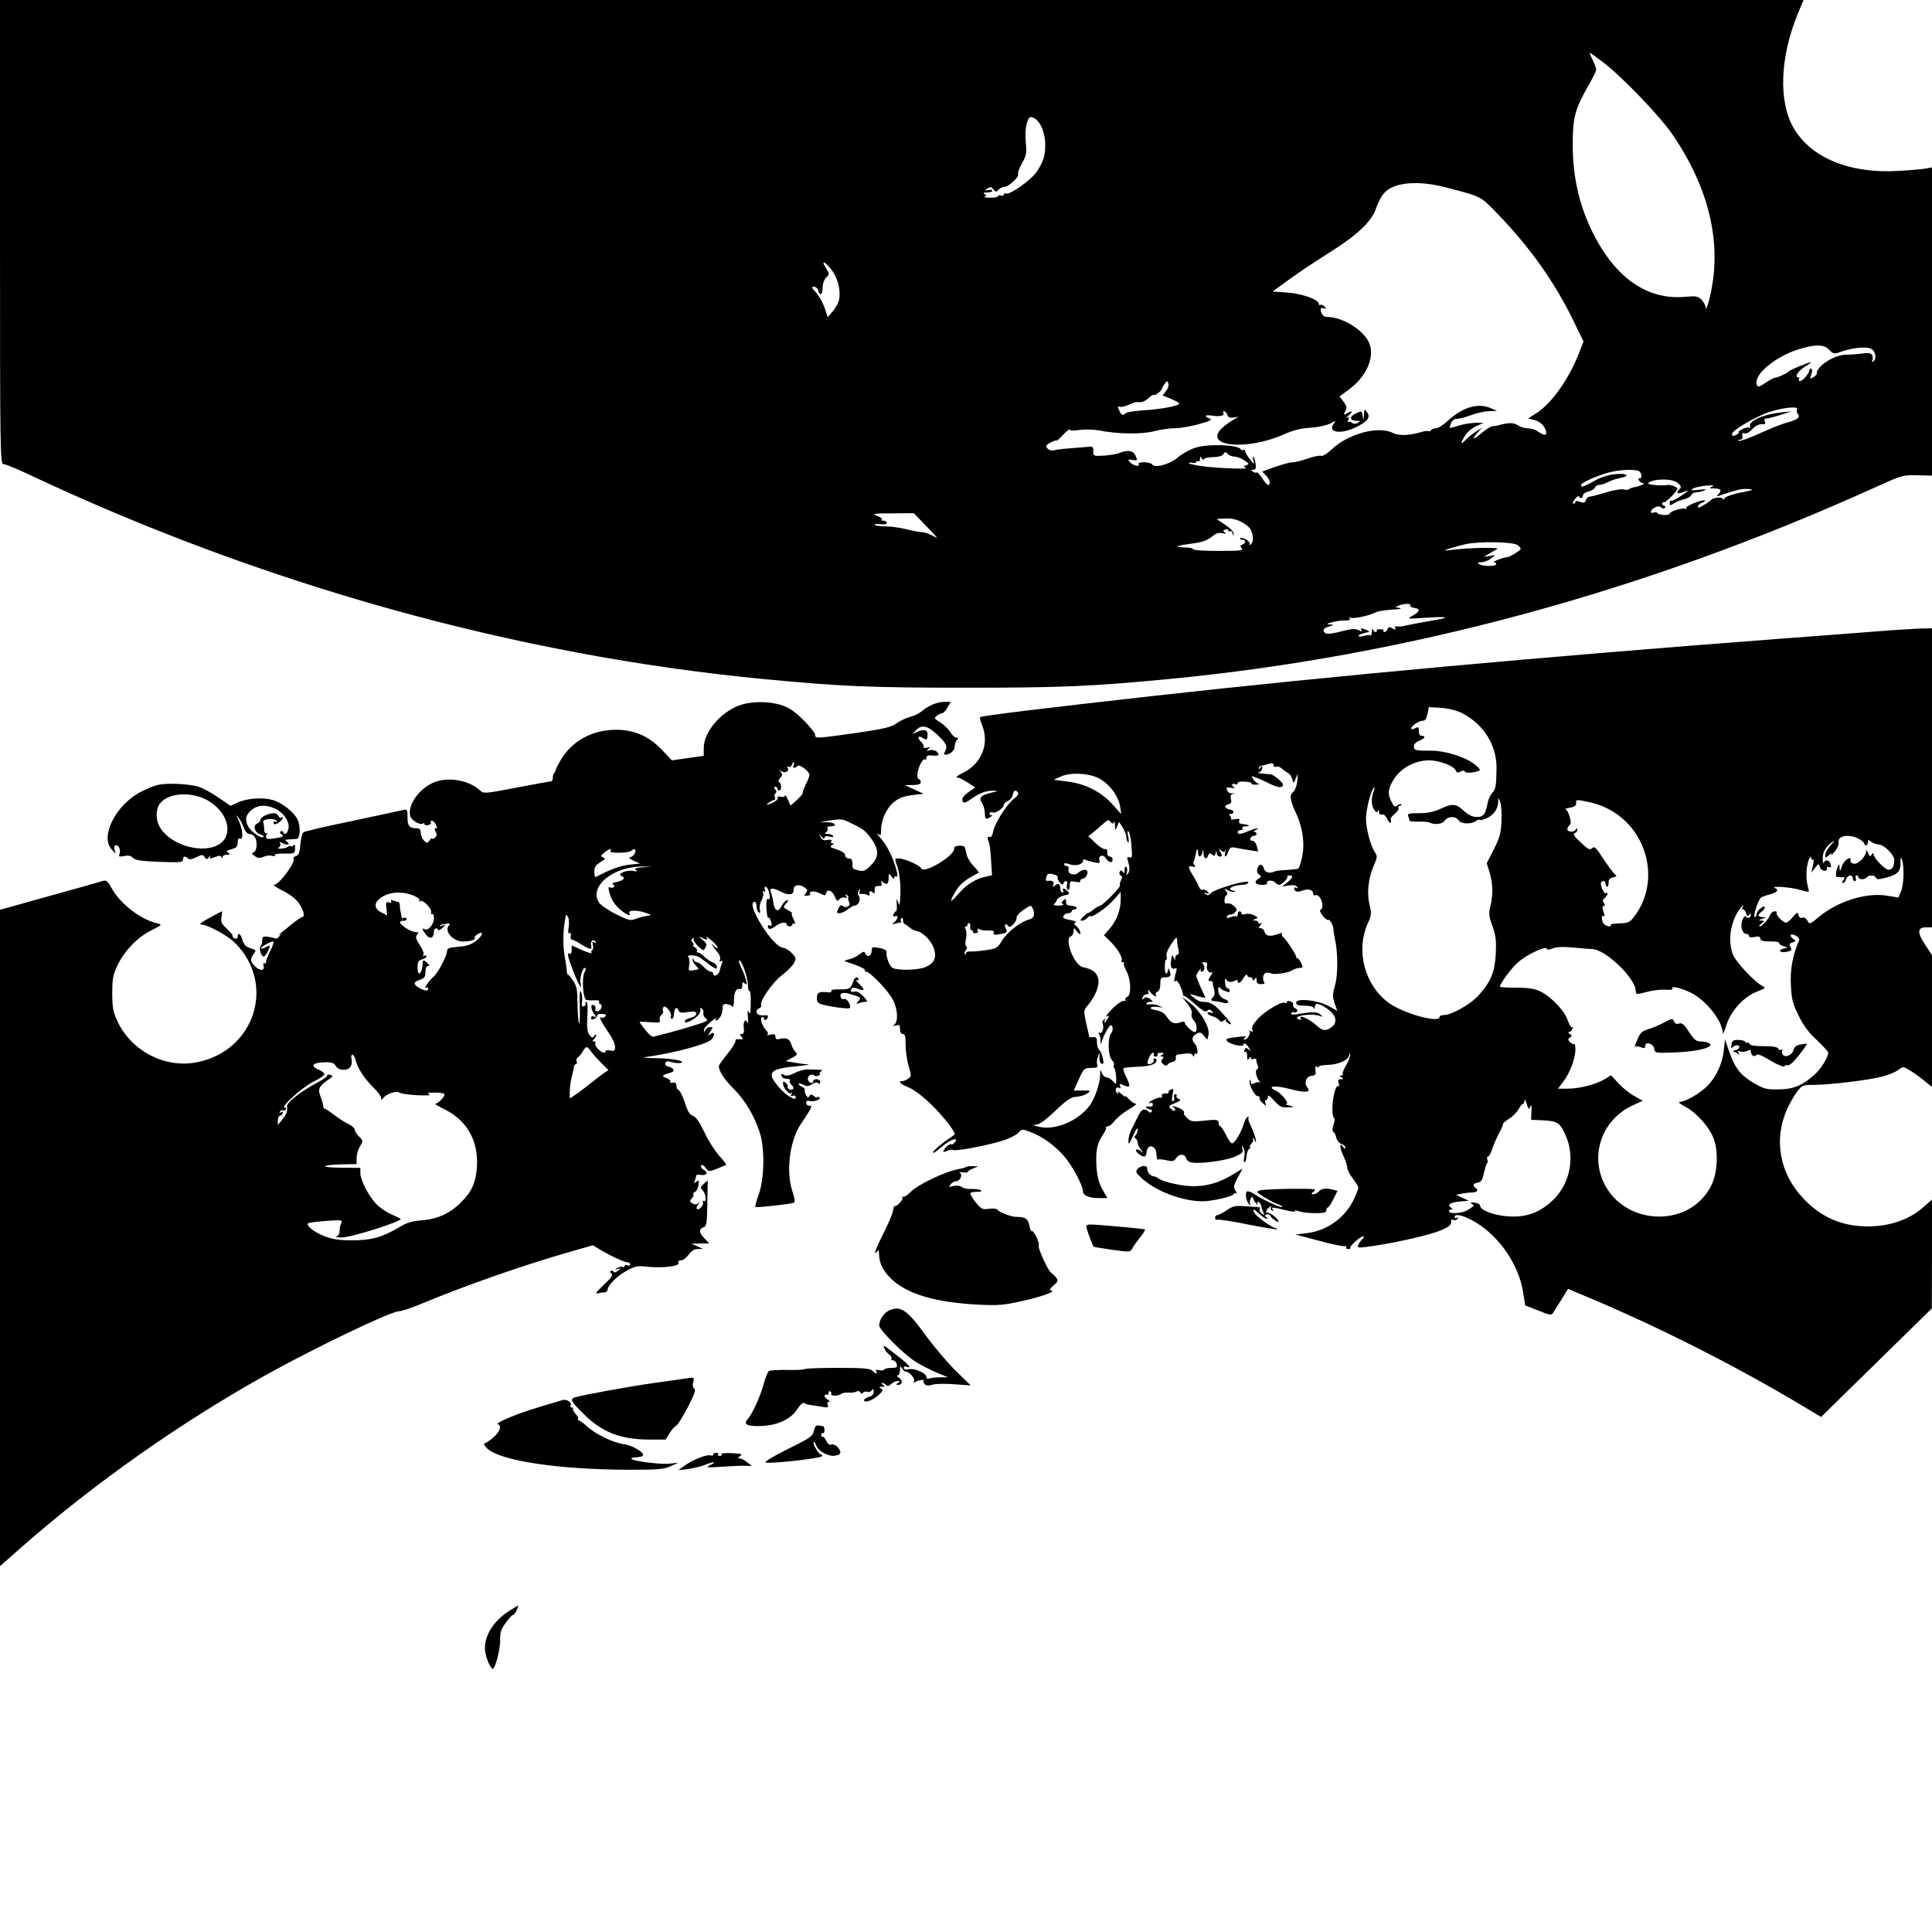<?xml version="1.0" standalone="no"?>
<!DOCTYPE svg PUBLIC "-//W3C//DTD SVG 20010904//EN"
 "http://www.w3.org/TR/2001/REC-SVG-20010904/DTD/svg10.dtd">
<svg version="1.0" xmlns="http://www.w3.org/2000/svg"
 width="1024pt" height="1024pt" viewBox="0 0 1024 1024"
 preserveAspectRatio="xMidYMid meet">
<g transform="translate(0,1024) scale(0.1,-0.1)"
fill="#000000" stroke="none">
<path d="M0 9010 c0 -1191 1 -1230 19 -1230 10 0 69 -24 132 -54 1244 -586
2583 -959 3894 -1085 411 -39 561 -46 1075 -46 514 0 664 7 1075 46 1264 121
2522 463 3744 1016 141 64 146 66 223 64 l78 -2 0 817 0 817 -37 -7 c-21 -3
-85 -9 -143 -12 -255 -15 -461 69 -553 227 -82 140 -73 376 22 607 l30 72
-4780 0 -4779 0 0 -1230z m8493 903 c102 -77 307 -290 373 -388 198 -291 264
-586 195 -866 -11 -41 -19 -64 -20 -51 -1 12 -11 32 -22 43 -19 19 -29 21 -86
16 -200 -19 -370 98 -490 338 -72 143 -107 297 -107 465 -1 145 12 192 80 311
24 42 44 82 44 90 0 8 -9 31 -19 52 -10 20 -17 37 -14 37 2 0 32 -21 66 -47z
m-2997 -310 c27 -27 44 -78 44 -132 0 -58 -11 -91 -47 -144 -29 -42 -140 -120
-160 -113 -7 3 -13 1 -13 -5 0 -6 -7 -9 -15 -5 -8 3 -15 1 -15 -4 0 -5 -19 -8
-42 -8 -24 0 -37 3 -29 6 11 4 11 6 0 13 -10 6 -6 9 14 9 15 0 27 4 27 9 0 5
-10 7 -22 4 -22 -4 -22 -4 -4 8 16 10 21 9 32 -5 11 -15 13 -15 27 -1 9 8 22
15 31 15 22 0 78 51 72 66 -3 7 7 34 21 59 23 41 25 54 20 110 -7 70 7 135 28
135 7 0 21 -8 31 -17z m2175 -358 c185 -49 174 -43 268 -140 169 -175 299
-358 397 -558 l57 -117 -27 -69 c-52 -132 -144 -261 -223 -311 l-44 -28 29 -7
c34 -7 61 -33 67 -63 4 -23 -12 -21 -50 5 -11 7 -32 13 -48 13 -15 0 -39 7
-52 16 -23 15 -48 15 -107 -1 -5 -2 -16 -3 -26 -4 -10 0 -37 -17 -60 -37 -45
-38 -56 -36 -19 4 l22 25 -30 -19 c-16 -10 -40 -29 -52 -41 -32 -33 -35 -28
-11 13 13 23 37 43 62 55 l40 18 -44 0 c-25 -1 -65 -7 -89 -15 -24 -8 -45 -13
-46 -12 -2 2 1 13 6 26 5 14 17 22 31 22 13 0 47 9 76 20 29 11 71 20 95 21
l42 1 -30 13 c-69 32 -150 9 -232 -66 -24 -22 -51 -39 -62 -39 -11 0 -23 -5
-26 -10 -4 -6 -10 -8 -14 -5 -5 2 -23 0 -42 -6 -61 -18 -116 -19 -146 -4 -76
40 -238 -4 -325 -87 -23 -22 -47 -37 -55 -34 -8 3 -40 -3 -71 -14 -31 -11 -66
-20 -79 -20 -20 0 -74 -16 -141 -41 l-22 -9 20 -20 c21 -21 27 -50 11 -50 -5
0 -19 16 -31 35 -12 19 -25 33 -29 31 -4 -3 -13 -1 -21 5 -13 7 -12 9 2 9 13
0 16 7 13 31 -3 18 -7 34 -11 38 -4 3 -4 -5 -1 -19 6 -24 5 -23 -18 5 -13 17
-24 36 -25 43 0 7 -4 11 -9 7 -5 -3 -12 -1 -15 4 -16 25 -175 30 -243 7 -28
-9 -68 -32 -91 -51 -43 -37 -123 -58 -136 -36 -4 6 -23 11 -42 11 -22 0 -33
-4 -29 -11 9 -14 -26 -8 -42 8 -19 17 -16 21 12 15 24 -4 25 -3 14 22 -13 29
-39 33 -86 15 -15 -6 -53 -12 -83 -14 -54 -3 -56 -2 -55 24 0 22 -4 26 -25 23
-14 -1 -52 -4 -85 -7 -33 -2 -74 -6 -91 -10 -21 -5 -34 -2 -43 9 -10 12 -8 17
18 31 17 8 31 13 31 10 0 -4 16 10 35 31 19 20 35 32 35 27 0 -6 18 -7 50 -2
29 4 72 3 103 -2 101 -20 227 -22 297 -4 36 9 84 16 107 15 24 0 79 9 124 21
64 18 77 24 60 31 -33 12 -24 21 15 15 39 -7 67 0 58 14 -3 5 -1 9 5 9 5 0 12
-8 16 -19 4 -13 13 -17 33 -14 l27 4 -30 -17 c-16 -9 -42 -28 -57 -42 -106
-99 130 -123 330 -33 47 21 88 31 137 34 40 2 85 12 105 22 30 16 33 16 21 2
-40 -49 34 -62 117 -21 62 31 78 53 57 80 -13 18 -14 17 -16 -16 -2 -31 -3
-32 -6 -7 -5 31 -4 31 -38 15 -34 -15 -32 -38 3 -38 24 -1 25 -2 9 -11 -13 -7
-22 -7 -31 0 -7 6 -16 8 -20 4 -4 -4 -4 1 0 11 6 15 4 18 -7 12 -8 -4 -3 2 10
13 25 23 21 27 -10 10 -19 -10 -20 -9 -9 11 10 19 9 27 -9 51 l-21 28 49 36
c90 66 136 164 111 239 -23 70 -140 146 -226 146 -20 0 -34 17 -34 42 0 6 7 7
16 4 14 -5 15 -4 4 9 -7 8 -16 12 -21 9 -5 -3 -9 -1 -9 5 0 23 -85 54 -165 60
l-80 6 84 61 c46 34 140 97 209 140 154 96 232 169 255 239 10 28 27 63 40 78
49 61 181 74 338 32z m-3259 -442 c31 -43 46 -110 34 -157 -3 -13 -18 -39 -32
-56 l-27 -31 -17 51 c-10 28 -30 64 -46 81 -23 24 -25 29 -10 29 10 0 20 -9
23 -20 9 -32 23 -23 23 15 0 21 8 43 19 54 18 18 18 19 -2 51 -30 47 -1 33 35
-17z m5283 -417 c23 -23 25 -24 67 -9 62 21 131 27 156 14 24 -13 30 -55 10
-67 -6 -4 -8 -3 -5 4 4 5 4 18 1 27 -6 14 -15 16 -58 11 -28 -4 -64 -6 -80 -6
-63 1 -162 -63 -157 -102 0 -4 -8 -12 -19 -18 -18 -10 -19 -8 -10 14 6 16 6
27 0 31 -6 4 -10 0 -10 -7 -1 -17 -35 -58 -50 -58 -6 0 -8 5 -5 10 3 6 2 10
-4 10 -22 0 -1 34 35 56 21 13 36 24 32 24 -12 0 -113 -41 -118 -49 -7 -9 -63
-35 -72 -33 -4 1 -24 -9 -44 -23 -46 -31 -54 -31 -54 0 0 56 122 147 241 179
81 22 116 20 144 -8z m-3502 -180 c3 -8 -2 -25 -13 -38 l-18 -24 44 -18 c24
-10 44 -21 44 -25 0 -12 -95 -30 -190 -36 -47 -3 -89 -10 -94 -15 -15 -15 -22
-12 -34 15 -9 19 -9 23 3 19 7 -3 29 2 48 11 19 9 38 15 43 14 23 -4 42 3 63
22 12 12 25 19 28 16 6 -6 43 24 43 36 0 6 21 35 26 37 1 0 4 -6 7 -14z m3332
-136 c-4 -6 -2 -17 4 -24 15 -18 -2 -31 -59 -46 -25 -7 -89 -32 -143 -57 -53
-24 -103 -42 -110 -40 -7 3 -5 6 5 6 11 1 16 8 13 20 -3 14 1 18 12 14 9 -3
25 5 39 21 22 23 41 31 66 27 4 0 5 6 2 14 -4 8 -2 15 2 16 19 1 51 10 94 24
l45 15 -55 -6 c-101 -11 -180 -49 -163 -78 4 -5 1 -6 -4 -3 -6 4 -24 0 -39 -8
-16 -8 -24 -15 -19 -15 11 0 -16 -20 -27 -20 -5 0 -8 4 -8 10 0 18 123 91 194
115 73 25 163 34 151 15z m-2982 -250 c12 0 35 -9 52 -20 26 -17 27 -20 10
-26 -16 -7 -17 -8 -2 -13 23 -9 -124 -4 -215 6 -43 5 -81 13 -85 17 -4 5 2 6
15 3 12 -3 22 -1 22 5 0 5 5 6 10 3 6 -3 10 2 10 12 0 15 2 16 10 3 5 -8 10
-10 10 -5 0 6 21 11 47 12 30 0 51 6 57 16 8 13 12 13 23 1 8 -8 24 -14 36
-14z m2141 -76 c9 -3 16 -15 16 -26 0 -10 -4 -16 -10 -13 -6 3 -7 -1 -4 -9 3
-9 14 -16 23 -17 18 0 -21 -18 -51 -22 -9 -2 -21 -6 -24 -10 -4 -4 -17 -4 -29
-1 -13 3 -56 -4 -96 -17 -41 -12 -80 -22 -86 -22 -7 0 -15 -8 -18 -18 -5 -15
-11 -16 -31 -9 -15 6 -24 6 -24 0 0 -6 -5 -10 -10 -10 -6 0 -3 11 7 24 10 13
20 20 21 15 6 -14 22 -10 22 5 0 8 13 17 29 21 16 3 32 13 35 21 3 8 13 14 23
14 10 0 31 7 46 15 15 8 43 17 62 21 59 11 41 27 -22 21 -38 -3 -77 -16 -113
-36 -59 -33 -70 -36 -70 -21 0 11 79 47 145 65 53 15 133 19 159 9z m207 -63
c19 -16 22 -22 12 -32 -21 -21 -15 -29 13 -19 41 16 40 12 -7 -19 -24 -16 -47
-27 -51 -25 -4 3 -8 -2 -8 -12 0 -15 2 -15 23 -1 12 8 36 17 54 21 17 4 34 14
37 22 3 8 16 14 28 15 13 0 32 5 43 10 14 6 4 7 -30 3 -39 -4 -46 -3 -33 6 10
6 42 13 70 16 38 3 47 2 33 -5 -17 -8 -16 -10 13 -10 34 -1 39 -9 20 -30 -11
-11 -10 -13 2 -9 97 33 124 39 157 36 33 -3 28 -5 -37 -18 -41 -7 -80 -21 -87
-29 -7 -9 -13 -11 -13 -5 0 11 -50 7 -60 -5 -7 -9 -58 -41 -65 -41 -14 0 -2
19 16 25 11 4 18 9 15 12 -9 9 -105 -30 -99 -40 3 -6 2 -7 -4 -4 -12 8 -83
-13 -83 -25 0 -11 -57 -10 -65 2 -3 5 -12 7 -20 3 -23 -8 -18 15 6 27 15 8 24
8 34 0 9 -7 15 -8 20 0 3 5 1 10 -4 10 -6 0 -11 5 -11 12 0 6 3 9 6 5 7 -7 74
58 74 72 0 10 -37 24 -56 20 -30 -5 -107 2 -98 10 25 25 126 26 155 2z m-3985
-226 c35 -36 62 -65 60 -65 -2 0 -17 7 -32 15 -16 8 -39 15 -51 15 -12 0 -48
7 -80 15 -31 8 -81 15 -110 15 -28 0 -54 4 -57 8 -2 4 11 6 30 4 21 -3 34 0
34 7 0 6 -7 11 -17 11 -9 0 -13 3 -9 7 4 4 -8 13 -26 19 -29 11 -20 13 81 13
l114 1 63 -65z m1712 -8 c24 -22 31 -80 10 -93 -6 -4 -8 -3 -5 3 7 12 -40 40
-50 30 -3 -4 1 -7 10 -7 21 0 22 -19 2 -26 -12 -5 -13 -10 -4 -20 10 -12 -9
-14 -118 -14 -71 0 -133 3 -137 8 -9 8 -14 9 -58 11 -49 2 -28 10 50 20 54 7
79 16 103 35 23 19 37 24 57 20 19 -4 23 -3 14 4 -11 7 -11 10 2 15 9 4 16 2
16 -4 0 -6 4 -8 9 -4 5 3 12 -3 14 -12 4 -16 5 -16 6 -1 0 9 -19 29 -45 46
l-46 31 44 3 c46 3 90 -12 126 -45z m1427 -97 c8 -7 15 -15 15 -19 0 -8 -62
-46 -71 -44 -3 1 -23 -4 -45 -12 -21 -8 -33 -14 -26 -15 6 0 12 -4 12 -10 0
-13 -70 -13 -90 0 -12 8 -9 10 11 10 15 0 37 9 50 19 l24 19 -30 -5 -30 -4 25
15 c14 8 34 20 45 26 20 10 -142 8 -245 -5 -40 -4 -42 -4 -15 5 17 6 57 17 90
25 73 17 257 14 280 -5z m-570 -319 c-3 -5 6 -11 20 -13 35 -4 32 -19 -7 -41
-33 -18 -33 -18 72 -11 103 7 130 2 60 -10 -77 -13 -185 -34 -190 -36 -3 -1
-13 -1 -24 0 -12 1 -16 -3 -11 -10 6 -9 2 -9 -14 -1 -17 10 -22 9 -27 -4 -3
-8 -10 -15 -16 -15 -5 0 -7 3 -5 8 3 4 -5 7 -18 7 -13 0 -21 -3 -18 -7 2 -5 0
-8 -6 -8 -5 0 -12 6 -14 13 -3 6 -6 1 -6 -12 -1 -13 -4 -22 -7 -19 -3 4 -19 2
-35 -2 -16 -5 -29 -5 -29 -1 0 5 15 12 33 16 28 6 30 8 12 15 -28 12 -37 12
-29 -1 4 -8 0 -7 -15 1 -17 8 -35 8 -82 -4 -76 -20 -95 -20 -103 -1 -4 10 5
17 27 24 29 8 30 9 7 11 -22 2 -20 3 10 12 19 5 50 10 68 9 21 0 30 4 26 11
-4 7 -3 8 4 4 12 -7 94 9 128 26 21 10 52 14 119 19 22 1 25 3 10 7 l-20 5 20
8 c28 11 67 11 60 0z"/>
<path d="M10015 6899 c-60 -5 -319 -25 -575 -44 -1275 -97 -2352 -195 -3340
-305 -562 -63 -898 -104 -905 -111 -3 -3 2 -22 10 -42 40 -97 -1 -203 -97
-251 -29 -14 -45 -26 -37 -26 8 0 34 -12 57 -27 l41 -27 -34 -23 c-33 -23 -43
-42 -28 -56 3 -4 20 3 37 16 44 32 82 47 119 46 32 -1 31 -1 -7 -10 -58 -14
-70 -26 -51 -55 8 -13 15 -37 15 -54 0 -32 6 -36 30 -20 11 7 11 10 2 10 -7 0
-10 5 -7 10 4 6 11 8 16 4 13 -8 59 23 59 39 0 7 10 17 23 22 12 6 23 20 25
33 4 24 17 29 28 10 4 -6 -5 -20 -21 -31 -37 -27 -103 -130 -111 -174 -4 -22
-11 -32 -19 -29 -13 5 -13 -5 -2 -34 3 -8 8 -50 10 -92 l5 -77 -31 -7 c-55
-11 -103 -41 -146 -90 -47 -54 -52 -50 -16 12 16 28 43 53 73 71 26 14 48 27
50 28 1 1 -11 17 -28 35 -17 18 -33 44 -36 59 -3 14 -8 32 -10 39 -5 16 -60
12 -57 -5 7 -36 -163 -139 -175 -105 -5 15 -88 52 -118 52 -23 0 -23 -1 -9
-39 14 -41 21 -111 16 -176 -3 -36 -4 -38 -12 -15 -7 21 -8 20 -6 -12 2 -21 0
-38 -4 -38 -4 0 -10 -7 -13 -16 -4 -12 -2 -15 9 -10 19 7 15 -14 -5 -32 -13
-12 -13 -13 3 -8 10 3 23 6 28 6 6 0 8 4 4 9 -3 5 -1 12 4 15 4 3 8 -2 7 -12
0 -9 4 -18 9 -20 6 -2 17 -10 26 -18 9 -8 27 -17 39 -19 34 -7 79 -54 91 -96
14 -46 0 -75 -46 -95 -39 -16 -147 -19 -174 -4 -17 9 -36 60 -32 86 1 6 -13
14 -30 18 -46 9 -49 8 -49 -13 0 -27 -21 -38 -32 -17 -8 15 -11 15 -34 -3 -14
-11 -39 -23 -56 -26 -30 -7 -30 -8 30 -27 34 -12 59 -25 56 -29 -3 -5 0 -9 6
-9 21 0 117 -100 142 -148 27 -52 30 -118 7 -134 -10 -7 -8 -8 9 -3 19 5 22 3
22 -19 0 -16 6 -26 15 -26 12 0 15 -13 15 -58 0 -32 7 -83 16 -112 15 -51 15
-55 -2 -67 -10 -7 -24 -13 -31 -13 -27 0 -11 -16 34 -34 30 -13 75 -47 124
-95 67 -67 128 -147 118 -155 -2 -1 -19 -13 -37 -26 -45 -31 -87 -70 -75 -70
5 0 27 16 49 35 40 36 90 51 64 20 -7 -9 -15 -13 -18 -10 -7 6 -42 -25 -42
-37 0 -5 9 -4 20 2 11 6 25 8 30 5 13 -8 164 20 254 46 38 11 79 31 91 43 22
23 24 23 67 6 62 -23 128 -71 177 -127 42 -47 101 -157 101 -187 0 -22 32 -36
84 -36 l45 0 -26 46 c-18 32 -27 66 -31 114 -6 86 2 129 32 173 14 20 22 38
18 41 -3 3 1 6 9 6 9 0 25 13 37 30 13 16 46 43 75 60 28 16 45 30 37 30 -8 0
-26 12 -40 28 -14 15 -21 21 -15 12 5 -8 -4 -4 -19 10 -16 14 -26 18 -21 10 6
-12 5 -12 -5 -3 -14 13 -4 37 12 27 7 -5 9 -1 5 9 -5 14 -3 15 19 5 35 -16 38
-6 14 42 -12 23 -19 45 -15 48 3 3 37 7 76 8 66 3 99 14 99 35 0 5 -5 9 -11 9
-5 0 -7 -5 -4 -10 6 -10 -22 -26 -31 -18 -8 8 15 58 26 58 6 0 8 -4 5 -10 -3
-5 1 -10 10 -10 9 0 13 5 10 10 -3 6 4 10 17 10 18 0 20 -2 8 -10 -12 -8 -12
-10 -1 -10 10 0 11 -3 2 -14 -9 -10 -7 -16 5 -27 11 -9 18 -9 22 -2 4 6 16 12
27 15 12 2 19 10 17 21 -2 9 3 17 10 18 7 0 26 3 42 5 18 3 32 0 37 -8 7 -11
9 -11 9 0 0 7 4 11 9 7 14 -8 9 38 -6 53 -19 20 -16 40 9 53 18 10 24 8 39
-10 l18 -22 6 24 c11 41 -46 135 -107 179 l-33 23 28 -34 c18 -22 27 -42 23
-54 -3 -11 3 -28 14 -39 16 -17 17 -59 1 -58 -12 1 -51 38 -51 49 0 7 -8 8
-22 3 -33 -12 -51 -5 -73 28 -14 21 -31 31 -59 36 -43 7 -32 23 12 17 l27 -3
-25 10 c-14 6 -35 9 -47 7 -12 -2 -20 0 -17 4 3 5 13 9 22 9 15 1 15 2 -2 15
-15 11 -23 12 -33 3 -11 -8 -12 -7 -7 6 3 9 13 16 21 16 10 0 13 6 9 18 -4 11
0 9 10 -5 15 -21 42 -34 30 -14 -3 5 1 11 9 15 9 3 15 19 15 41 0 30 3 35 24
35 30 0 36 9 25 35 -6 17 -8 17 -8 3 -1 -10 -5 -18 -10 -18 -5 0 -8 18 -7 39
0 22 4 37 7 35 4 -2 5 5 2 16 -3 12 5 36 21 60 29 45 35 48 35 23 0 -10 3 -30
7 -45 4 -18 2 -28 -5 -28 -6 0 -11 -8 -12 -17 0 -15 -2 -15 -8 2 -7 17 -8 16
-13 -10 -7 -37 0 -55 18 -48 9 3 13 0 10 -8 -11 -36 -16 -73 -8 -61 7 10 13 4
26 -21 9 -19 16 -40 16 -46 0 -6 4 -11 9 -11 5 0 31 -20 58 -45 38 -33 53 -41
61 -33 9 9 15 9 25 -1 10 -11 9 -13 -5 -8 -10 4 -18 2 -18 -3 0 -5 11 -12 25
-16 13 -3 29 -12 36 -20 9 -12 15 -12 27 -2 9 7 13 8 10 3 -4 -6 4 -15 17 -22
18 -8 10 6 -27 47 -50 57 -71 70 -114 70 -12 0 -32 9 -45 21 l-24 20 23 -5
c12 -4 32 -9 43 -12 12 -3 19 -2 17 2 -15 28 -48 105 -48 112 0 4 7 17 16 28
8 10 13 13 9 7 -3 -7 -2 -13 3 -13 15 0 22 26 9 39 -8 8 -6 11 7 11 13 0 17
-5 13 -20 -5 -21 15 -44 28 -32 5 4 1 -5 -8 -20 -15 -24 -15 -28 -2 -28 8 0
14 -3 13 -7 -1 -5 2 -21 7 -36 5 -18 3 -33 -4 -40 -16 -16 -14 -23 7 -23 9 -1
29 -4 45 -9 32 -9 38 10 6 20 -11 4 -24 16 -28 28 -9 23 -3 46 8 29 3 -5 17
-13 30 -17 17 -5 22 -4 18 6 -2 8 -8 13 -13 12 -5 -1 -10 13 -11 30 -1 18 2
25 5 17 8 -16 29 -19 50 -7 7 5 12 4 12 -2 0 -19 15 -12 32 17 10 15 18 21 18
15 0 -7 7 -13 15 -13 8 0 15 -6 15 -12 0 -9 4 -8 10 2 8 12 10 11 10 -5 0 -16
7 -21 25 -21 16 0 21 4 15 11 -5 6 -7 20 -4 32 5 18 18 22 44 13 18 -7 89 4
107 16 12 8 31 14 42 14 17 0 18 3 8 25 -7 14 -15 25 -19 25 -5 0 -8 4 -8 9 0
12 -57 98 -71 106 -5 4 -7 11 -4 16 4 5 -5 5 -20 -1 -41 -16 -66 -12 -72 10
-3 11 -12 20 -20 20 -13 0 -13 2 -2 17 10 11 10 14 2 9 -7 -4 -13 -2 -13 3 0
6 -8 11 -17 12 -17 0 -16 1 0 8 17 6 16 8 -6 20 -14 7 -34 10 -46 6 -12 -4
-21 -2 -21 4 0 6 -4 11 -10 11 -5 0 -10 -7 -10 -17 0 -9 -3 -14 -6 -10 -3 3
-17 1 -31 -4 -19 -7 -24 -6 -20 3 2 7 10 12 16 10 7 -1 19 4 27 12 12 13 12
17 -2 30 -14 15 -28 20 -46 17 -12 -2 -9 37 2 44 8 5 7 12 -2 23 -12 14 -10
14 10 3 13 -7 28 -10 35 -7 7 2 4 5 -5 5 -10 1 -18 5 -18 10 0 10 34 21 67 21
12 0 25 5 29 11 14 23 -183 -33 -200 -57 -8 -10 -15 -11 -26 -3 -12 9 -12 10
4 5 16 -5 17 -4 7 8 -7 8 -18 13 -25 10 -8 -3 -16 3 -20 13 -3 10 -17 36 -30
58 -31 49 -32 59 -5 52 15 -4 18 -2 10 7 -6 7 -8 15 -5 18 2 3 7 18 10 34 7
36 14 44 14 16 0 -29 17 -28 23 1 4 19 4 18 6 -5 1 -31 15 -37 25 -12 5 13 9
14 20 5 11 -10 15 -8 19 6 4 17 5 17 6 1 0 -10 8 -18 16 -18 13 0 14 4 4 23
-11 19 -10 21 3 9 13 -10 17 -10 22 0 3 7 3 3 0 -9 -7 -32 4 -29 16 3 9 23 14
26 43 20 17 -4 51 -9 74 -13 l42 -6 -8 29 c-5 17 -14 28 -24 28 -9 -1 -13 4
-10 12 3 8 11 14 19 14 17 0 19 20 2 21 -7 0 -4 4 7 9 11 5 15 9 9 9 -6 1 -28
-6 -47 -14 -42 -18 -57 -19 -57 -5 0 6 7 10 16 10 8 0 12 5 9 10 -3 6 4 10 16
10 30 0 19 9 -13 12 -18 2 -24 7 -20 17 4 11 -1 13 -22 9 -15 -3 -24 -3 -21 0
2 3 0 11 -5 18 -8 8 -7 11 2 10 20 -2 21 19 1 22 -31 6 -40 22 -15 28 17 5 21
11 16 29 -4 17 -1 25 13 28 12 3 10 4 -4 2 -12 -1 -24 4 -27 12 -8 21 -9 21
22 17 15 -2 21 -1 15 2 -18 8 -16 25 2 18 8 -4 15 -1 15 5 0 6 16 10 39 8 21
-1 37 -5 34 -9 -2 -5 8 -7 24 -7 15 1 21 3 13 5 -9 3 -21 13 -28 24 -11 18
-10 19 15 9 15 -6 48 -20 73 -33 45 -22 70 -24 70 -4 0 11 -49 52 -65 54 -5 0
-26 2 -45 4 -19 1 -27 4 -17 7 9 2 17 12 17 21 0 15 -2 15 -11 2 -7 -10 -9
-11 -7 -2 2 8 7 13 11 13 3 0 20 4 37 9 23 7 30 5 30 -5 0 -8 6 -12 14 -9 7 3
20 -1 28 -8 7 -7 23 -18 33 -24 11 -6 22 -22 25 -35 6 -24 6 -24 18 6 12 29
12 28 8 -15 -3 -24 -12 -49 -20 -56 -23 -16 -20 -44 14 -116 36 -77 47 -165
30 -237 -6 -28 -15 -53 -19 -55 -3 -2 -31 -5 -61 -7 -30 -1 -59 -5 -65 -8 -22
-12 -50 -6 -55 13 -8 28 -27 31 -35 5 -5 -15 -2 -26 8 -34 14 -10 13 -13 -4
-23 -26 -17 -15 -32 22 -32 17 0 28 4 25 9 -9 15 29 19 42 4 7 -7 16 -13 21
-13 14 0 51 37 44 44 -3 3 1 6 10 6 24 0 21 -11 -10 -37 l-28 -22 36 6 c24 3
39 1 44 -7 5 -9 4 -11 -3 -6 -7 4 -12 3 -12 -3 0 -17 17 -22 44 -11 30 11 56
4 56 -17 0 -8 5 -11 11 -8 6 4 17 -1 24 -11 17 -23 19 -61 4 -66 -6 -2 -1 -15
11 -31 12 -15 25 -25 29 -22 9 5 30 -33 29 -55 0 -8 3 -28 7 -45 17 -72 17
-192 1 -247 -14 -49 -14 -61 -2 -96 l14 -40 -44 25 c-58 32 -174 45 -174 19 0
-12 10 -16 44 -16 26 0 46 -5 49 -12 3 -8 6 -6 6 5 1 24 20 21 64 -8 47 -33
59 -71 27 -97 -30 -24 -50 -23 -81 6 -40 37 -101 63 -84 36 4 -6 -1 -7 -11 -3
-41 16 57 34 106 20 23 -8 24 -7 7 7 -18 14 -46 14 -125 0 -23 -3 -32 -2 -27
6 3 5 10 8 15 5 5 -3 11 -1 15 5 3 6 -1 13 -10 16 -9 4 -14 12 -11 19 2 7 -4
15 -15 18 -10 3 -19 1 -19 -5 0 -5 -5 -6 -10 -3 -16 10 -108 -45 -145 -87 -23
-25 -32 -43 -28 -54 5 -13 3 -15 -8 -9 -8 4 -11 5 -7 0 10 -10 -10 -45 -25
-45 -8 0 -7 4 3 11 11 7 -1 8 -40 3 -62 -7 -68 -10 -53 -25 14 -14 83 -29 83
-18 0 16 15 9 29 -14 13 -20 13 -21 -1 -9 -13 10 -17 10 -22 -3 -3 -9 -2 -13
4 -10 6 4 10 -6 10 -22 0 -22 2 -25 10 -13 6 9 10 11 10 3 0 -7 7 -10 15 -6 9
3 15 2 14 -3 -1 -5 2 -18 6 -28 5 -13 5 -21 -2 -23 -12 -4 -6 -40 11 -63 6 -8
7 -12 2 -8 -5 4 -17 3 -27 -3 -15 -8 -19 -6 -20 8 0 10 -3 13 -5 6 -8 -18 26
-83 43 -83 8 0 12 -4 9 -9 -3 -4 4 -17 16 -27 19 -17 21 -17 15 -1 -4 9 -2 17
3 17 6 0 10 8 10 17 0 12 10 5 33 -20 28 -32 38 -37 72 -36 39 1 39 2 10 9
-16 4 -24 8 -17 9 18 1 -25 56 -57 71 -50 23 -5 29 72 9 83 -22 118 -20 97 6
-20 24 -8 60 21 63 22 3 25 7 21 29 -3 18 -1 24 7 19 6 -4 11 -4 11 1 0 4 21
8 48 9 55 1 112 27 113 52 0 9 3 12 5 5 3 -7 -6 -32 -20 -56 -14 -24 -23 -47
-19 -50 3 -4 0 -7 -8 -7 -11 0 -11 -2 1 -10 13 -8 12 -10 -3 -10 -14 0 -17 -5
-12 -21 5 -13 3 -19 -3 -15 -6 3 -15 -14 -21 -42 -12 -50 -12 -120 0 -128 5
-2 3 -18 -3 -35 -7 -20 -7 -33 -1 -38 6 -3 13 -18 16 -32 4 -15 16 -29 27 -32
11 -3 20 -11 20 -19 0 -10 -2 -10 -10 2 -20 32 -21 -2 -1 -43 11 -24 21 -52
21 -63 0 -11 13 -38 30 -60 16 -21 30 -43 30 -49 0 -5 -11 -33 -24 -61 -46
-98 -143 -168 -252 -180 l-58 -7 125 -33 c68 -19 130 -31 137 -29 7 3 10 0 7
-5 -3 -6 2 -10 11 -10 10 0 15 3 11 6 -3 3 10 20 29 36 33 30 59 35 31 7 -7
-8 -16 -21 -19 -30 -5 -14 3 -14 85 -2 133 20 297 58 356 83 46 20 56 30 52
52 0 4 5 5 13 2 8 -3 17 0 22 7 4 8 3 10 -4 5 -7 -4 -12 -2 -12 3 0 22 47 10
109 -26 129 -77 231 -226 254 -373 l11 -69 69 -27 c58 -24 70 -26 78 -13 5 8
25 40 45 71 l35 57 92 -39 c369 -154 777 -359 1125 -566 l124 -74 294 288 293
287 1 289 0 288 -40 -35 c-76 -70 -181 -107 -300 -107 -137 0 -246 47 -341
147 -128 134 -160 315 -85 479 14 29 37 70 52 89 25 33 29 35 88 35 82 0 298
26 366 45 30 8 66 23 81 34 26 19 26 19 60 -1 19 -11 53 -36 77 -55 l42 -34 0
349 0 350 -35 53 c-44 65 -43 94 2 94 l33 0 0 792 0 793 -57 -1 c-32 -1 -107
-6 -168 -10z m-2267 -438 c117 -60 186 -172 184 -296 -2 -95 -4 -107 -24 -129
-10 -11 -21 -36 -24 -55 -11 -58 -21 -71 -57 -71 -24 0 -44 10 -70 34 -41 37
-59 39 -127 7 -30 -14 -66 -21 -109 -21 -53 0 -62 -2 -57 -16 3 -9 6 -19 6
-23 0 -4 21 -7 48 -6 26 1 51 -1 57 -4 28 -14 69 -10 82 9 18 25 58 26 75 1
14 -20 70 -20 93 -1 7 5 14 7 18 4 3 -3 21 2 40 11 35 16 57 49 58 88 0 21 1
21 10 -3 6 -14 9 -59 7 -101 -2 -64 -9 -87 -40 -150 l-38 -74 15 -49 c18 -58
19 -121 4 -181 -9 -37 -8 -51 11 -103 18 -49 21 -77 18 -144 -4 -96 -25 -150
-89 -221 -41 -48 -145 -107 -186 -107 -12 0 -23 -4 -23 -10 0 -35 -192 18
-270 75 -127 93 -175 275 -111 420 20 44 21 55 10 98 -15 63 -7 140 21 206 21
47 21 53 7 74 -23 36 -47 125 -47 177 0 49 25 148 42 165 5 6 5 -2 -1 -18 -15
-38 -13 -78 3 -100 11 -14 15 -15 19 -5 3 8 6 6 6 -6 1 -11 6 -16 15 -13 9 4
20 -6 30 -26 13 -27 22 -24 17 5 0 4 10 15 22 25 13 10 22 24 19 31 -2 6 2 12
9 12 7 0 9 3 6 6 -4 4 -13 1 -21 -5 -12 -10 -18 -7 -30 18 -23 43 -20 71 13
123 37 58 112 98 185 98 56 0 133 -30 142 -54 5 -12 11 -13 24 -6 13 7 21 7
25 -1 6 -9 57 -4 78 8 4 3 -9 18 -30 34 -49 37 -153 70 -223 70 -88 0 -96 1
-96 23 0 12 11 23 28 30 30 11 37 26 13 26 -9 0 -15 9 -15 25 0 23 -2 24 -20
15 -28 -15 -26 5 2 24 12 9 30 16 40 16 12 0 19 11 24 36 l7 36 66 -4 c40 -3
83 -14 109 -27z m-1910 -354 c51 -33 91 -91 99 -143 l6 -39 -47 52 c-60 67
-146 110 -241 121 l-70 9 35 16 c56 27 166 19 218 -16z m2584 -118 c120 -26
217 -100 272 -209 67 -135 53 -292 -37 -404 -20 -25 -31 -29 -74 -30 -28 -1
-49 -4 -46 -8 7 -13 -22 -9 -35 4 -14 14 -16 52 -2 43 6 -4 6 4 -1 22 -7 20
-7 29 1 31 8 3 8 8 0 17 -7 9 -6 16 5 25 16 13 21 35 6 26 -10 -7 -33 49 -24
58 11 11 23 6 23 -9 0 -8 4 -15 8 -15 5 0 8 10 8 22 -1 15 6 24 24 28 18 4 21
8 11 14 -7 5 -34 41 -61 81 -40 63 -49 71 -61 60 -12 -12 -21 -8 -61 30 -34
31 -43 45 -32 49 8 3 14 11 14 18 0 10 -2 10 -8 1 -12 -18 -51 -12 -44 7 3 8
9 17 14 20 11 8 -11 80 -25 81 -7 1 4 4 23 8 25 4 35 11 34 24 -2 20 -1 20 68
6z m-2519 -107 c3 7 6 0 7 -17 1 -30 1 -30 11 -5 l10 24 19 -29 c11 -17 20
-40 20 -52 0 -12 4 -24 9 -27 5 -4 5 9 1 30 -6 25 -5 33 2 26 6 -6 13 -40 15
-76 5 -58 4 -66 -10 -60 -14 5 -15 1 -6 -30 7 -25 7 -41 -1 -54 -10 -15 -11
-14 -7 5 3 13 1 26 -4 29 -5 3 -9 -5 -9 -18 0 -17 -3 -19 -9 -9 -7 10 -10 10
-16 1 -4 -7 -2 -16 5 -20 9 -5 9 -13 1 -27 -5 -11 -8 -23 -5 -26 7 -6 -92
-107 -105 -107 -4 0 -20 -9 -34 -20 -15 -12 -29 -21 -32 -20 -3 0 -14 -9 -25
-20 -15 -15 -16 -20 -6 -20 8 0 22 7 30 16 9 8 16 13 16 9 0 -15 86 44 121 84
l39 44 0 -38 c0 -57 -20 -111 -56 -154 l-33 -38 30 -29 c39 -37 72 -91 64
-104 -3 -5 -1 -10 6 -10 7 0 10 -3 6 -6 -3 -3 3 -23 14 -42 24 -46 26 -127 3
-136 -8 -3 -12 -10 -9 -16 3 -5 0 -8 -7 -5 -13 4 -57 -31 -88 -70 -11 -14 -11
-17 -2 -11 11 7 12 4 3 -13 -7 -11 -14 -21 -17 -21 -3 0 -2 5 2 12 5 7 3 8 -5
4 -7 -5 -10 -15 -6 -23 8 -22 -4 -55 -17 -47 -7 5 -8 2 -2 -7 4 -8 8 -25 7
-39 -2 -19 1 -17 10 10 7 19 20 46 29 59 15 21 18 22 24 8 3 -10 1 -24 -6 -32
-20 -24 -18 -120 3 -143 9 -10 14 -21 11 -25 -3 -3 -2 -12 2 -19 5 -7 9 -30
10 -51 1 -37 1 -37 -18 -17 -10 11 -25 20 -34 20 -8 0 -19 10 -24 23 -8 20 -9
20 -9 -9 -1 -47 -28 -126 -55 -163 -62 -83 -184 -134 -270 -113 -32 7 -35 10
-15 11 19 1 50 24 103 74 62 59 82 72 111 74 20 1 46 9 58 18 21 14 19 15 -25
15 l-47 0 27 60 c26 57 28 59 65 60 33 0 37 3 32 19 -3 10 -1 29 5 42 9 23 9
23 7 -5 -1 -17 4 -31 12 -34 10 -3 12 3 6 29 -4 19 -12 39 -19 44 -7 6 -12 24
-12 40 0 25 -4 30 -22 28 -12 -2 -21 1 -21 5 1 4 0 9 -1 12 -1 3 -7 32 -15 65
-12 58 -12 61 13 90 39 47 60 101 53 138 -7 32 -32 51 -82 61 -45 9 -100 149
-64 163 8 3 15 15 15 27 1 20 2 20 14 4 7 -10 16 -18 19 -18 11 0 -6 35 -21
44 -11 6 -11 10 -2 16 7 4 -5 10 -29 14 -30 5 -39 10 -35 21 4 8 15 15 25 15
10 0 19 5 19 10 0 6 7 10 16 10 8 0 12 5 9 10 -3 6 -17 10 -31 10 -17 0 -24 5
-24 20 0 17 -2 19 -14 8 -10 -9 -11 -15 -2 -20 6 -4 -5 -8 -24 -8 -19 0 -30 4
-24 8 6 4 13 14 16 23 4 9 21 19 38 23 28 5 31 8 20 21 -14 17 -35 21 -25 5 3
-5 1 -10 -4 -10 -6 0 -11 8 -11 18 0 27 -11 34 -28 19 -13 -10 -15 -9 -9 6 6
15 -6 22 -35 18 -8 -1 -4 26 5 35 9 9 59 -5 53 -15 -3 -4 2 -17 10 -27 11 -14
17 -15 20 -6 9 20 26 14 19 -7 -3 -11 -1 -22 5 -26 6 -4 10 5 10 21 0 24 3 26
30 20 17 -3 29 -2 26 3 -3 5 2 11 13 14 26 6 35 47 11 47 -10 0 -25 -6 -33
-14 -20 -21 -60 -9 -54 15 3 12 0 19 -9 19 -8 0 -14 4 -14 10 0 6 9 6 26 0 32
-12 74 -3 74 17 0 8 5 11 11 7 6 -4 27 -10 46 -14 31 -7 34 -6 30 10 -7 26 21
34 35 10 15 -24 35 -26 35 -5 0 8 -6 15 -14 15 -12 0 -17 13 -14 33 0 4 -6 7
-15 7 -9 0 -31 15 -50 34 -18 18 -35 33 -36 32 -2 0 8 8 22 19 14 11 38 32 55
47 26 24 32 25 41 12 10 -12 13 -12 17 -2z m3947 -87 c17 -9 30 -20 30 -25 0
-6 5 -10 10 -10 6 0 10 7 10 16 0 14 3 14 16 4 8 -8 27 -15 42 -16 31 -3 82
-55 82 -83 0 -32 -11 -51 -30 -51 -19 0 -80 63 -80 83 0 8 -4 7 -10 -3 -7 -12
-11 -10 -19 10 -6 15 -10 19 -10 9 -1 -29 -42 -70 -65 -67 -11 2 -20 9 -18 17
6 29 -34 3 -45 -29 -10 -31 -12 -32 -13 -10 -1 23 -2 23 -10 5 -11 -25 -12
-55 -2 -54 4 1 15 1 26 0 15 -1 16 -4 6 -16 -8 -9 -8 -15 -2 -15 6 0 14 9 17
20 7 23 35 27 35 5 0 -8 5 -15 11 -15 6 0 9 7 5 15 -3 8 -1 15 4 15 6 0 10 -4
10 -10 0 -5 9 -10 19 -10 11 0 23 5 26 10 9 14 43 12 48 -2 3 -10 14 -10 53 0
63 17 78 33 77 79 0 29 1 33 7 18 14 -33 11 -133 -4 -169 l-14 -33 -56 9
c-112 20 -265 -28 -367 -113 -47 -39 -48 -39 -59 -19 -7 13 -17 19 -27 16 -9
-4 -17 1 -20 13 -5 18 -7 18 -30 -9 -14 -17 -30 -30 -37 -30 -17 0 -58 45 -49
53 3 4 -1 7 -11 7 -9 0 -19 -8 -23 -17 -8 -24 -44 -63 -57 -63 -5 0 -1 7 10
15 19 14 19 14 -1 16 -17 1 -16 2 5 9 24 8 24 8 3 9 -28 1 -29 12 -4 31 11 7
17 18 14 22 -7 12 -43 -21 -43 -39 0 -7 -4 -13 -9 -13 -12 0 18 92 33 103 6 4
28 12 49 17 37 11 47 24 25 33 -31 13 84 5 127 -8 27 -8 50 -13 52 -11 1 1 -2
18 -7 37 -11 36 -5 115 11 139 6 11 9 12 9 2 0 -7 4 -11 9 -8 5 4 5 -10 0 -32
l-8 -37 19 25 c20 25 20 25 26 4 6 -22 41 -27 37 -6 -2 6 4 9 11 6 11 -4 13 0
9 15 -6 23 -28 28 -36 9 -3 -7 -6 3 -6 22 -1 35 16 63 54 90 11 8 7 1 -9 -16
-16 -17 -30 -41 -31 -52 -2 -21 -1 -21 18 -5 15 13 18 14 13 3 -5 -8 3 -1 17
15 16 18 24 39 22 52 -5 34 55 44 105 18z m-4376 -371 c13 -33 6 -52 -21 -58
-44 -12 -114 -66 -142 -111 -24 -40 -29 -43 -86 -51 -33 -5 -70 -8 -82 -7 -13
1 -23 -3 -23 -9 0 -6 -3 -8 -6 -5 -4 4 -1 13 5 21 7 8 8 17 3 20 -6 3 -7 20
-2 40 4 18 3 41 -2 50 -6 10 -5 16 2 16 5 0 9 3 8 8 -2 4 2 8 7 9 6 1 9 -7 7
-17 -2 -11 2 -20 8 -20 6 0 9 -4 6 -8 -2 -4 4 -8 14 -8 11 0 16 5 12 15 -4 10
-1 12 8 6 7 -4 29 -8 48 -7 24 1 33 -2 29 -12 -4 -9 2 -12 21 -9 50 8 54 11
42 33 -11 20 3 30 15 10 8 -13 46 27 43 45 -2 8 13 26 32 39 42 30 46 31 54
10z m3761 6 c-3 -5 -2 -10 4 -10 5 0 13 -10 16 -21 6 -17 9 -19 16 -8 6 9 9
10 9 2 0 -17 -17 -25 -26 -12 -4 7 -11 1 -19 -17 -13 -33 -1 -74 22 -74 7 0
13 -5 13 -11 0 -7 11 -9 30 -5 21 4 30 2 30 -8 0 -13 13 -16 68 -16 17 0 32
-3 32 -9 0 -5 10 -12 23 -16 l22 -7 -25 -7 c-33 -9 -10 -24 24 -15 21 5 24 9
16 24 -8 15 -6 20 11 25 19 6 20 7 2 20 -10 7 -15 16 -11 20 10 10 50 -15 44
-28 -35 -82 -48 -154 -44 -237 4 -77 9 -98 41 -163 26 -53 54 -91 97 -130 33
-31 60 -61 60 -67 0 -24 -41 -89 -75 -118 -63 -56 -112 -76 -190 -76 -62 -1
-77 3 -128 33 -71 41 -100 78 -131 165 l-23 67 -6 -55 c-7 -71 -39 -141 -85
-189 -38 -40 -118 -87 -149 -87 -10 -1 3 -12 28 -25 62 -32 134 -114 154 -176
24 -71 17 -179 -15 -243 -120 -237 -485 -212 -580 40 -55 150 13 314 161 384
l56 26 -43 24 c-24 12 -62 43 -85 67 l-40 44 -32 -20 c-47 -28 -133 -51 -195
-51 l-54 0 27 36 c36 47 65 124 65 171 0 20 -3 34 -6 30 -4 -3 -13 1 -22 9
-13 14 -13 17 -1 25 12 8 12 10 -1 19 -8 5 -10 10 -4 10 7 0 15 7 18 16 3 8 2
13 -3 10 -4 -3 -14 14 -22 37 -16 49 -87 124 -144 152 -31 15 -61 20 -127 20
-49 0 -88 2 -88 6 0 15 61 98 95 128 47 41 147 89 153 73 2 -7 11 -7 31 1 20
8 54 10 107 5 44 -4 89 -8 102 -8 71 -1 232 -156 232 -223 0 -16 5 -18 28 -12
57 16 103 22 137 19 22 -1 33 1 29 8 -9 15 52 0 99 -24 81 -41 166 -149 168
-212 0 -12 9 8 20 43 25 76 92 149 165 177 42 16 44 18 25 28 -45 25 -143 130
-157 169 -26 72 -13 163 31 231 16 24 34 38 20 16z m-1124 -1055 c6 14 7 7 6
-25 l-2 -45 65 -3 c75 -4 90 -13 120 -84 48 -112 22 -247 -64 -334 -70 -69
-144 -98 -241 -91 -74 4 -150 33 -150 56 0 8 -13 15 -30 17 -21 2 -25 0 -15
-6 8 -5 12 -11 10 -13 -3 -2 -16 -11 -30 -20 -27 -18 -100 -23 -100 -7 0 6 6
10 13 10 8 0 7 3 -3 10 -23 14 -1 28 50 32 l45 4 -34 15 -33 16 32 7 c18 3 43
6 56 6 24 0 32 14 14 25 -17 11 -11 23 12 27 18 2 25 13 33 50 5 25 13 49 17
53 4 4 4 13 1 21 -3 8 -1 14 4 14 6 0 16 19 23 43 8 23 24 60 36 82 12 22 21
43 20 48 0 4 14 16 32 27 18 11 41 34 50 50 9 16 20 30 25 30 4 0 7 8 8 18 0
9 5 1 11 -18 9 -31 11 -33 19 -15z"/>
<path d="M8815 4818 c-22 -12 -58 -27 -79 -33 -33 -10 -43 -19 -58 -56 -11
-24 -16 -40 -12 -37 3 4 17 3 30 -2 19 -8 24 -6 24 6 0 26 44 13 48 -15 4 -23
4 -23 115 -19 119 5 207 29 177 48 -8 5 -28 10 -45 10 -25 0 -36 9 -63 51 -26
40 -37 49 -52 44 -13 -4 -22 -1 -26 9 -8 20 -10 20 -59 -6z"/>
<path d="M9177 4704 c-3 -18 -1 -22 6 -15 15 15 40 14 35 -1 -3 -7 -10 -13
-15 -13 -6 0 -14 -3 -17 -7 -3 -5 -3 -6 1 -3 3 3 13 -1 21 -8 13 -10 14 -9 7
2 -6 11 -4 13 9 8 10 -4 26 -2 37 3 15 8 19 7 19 -4 0 -20 20 -32 29 -17 5 7
30 -3 76 -31 40 -23 71 -36 73 -30 2 6 9 9 17 6 8 -4 31 17 59 52 25 32 44 59
42 61 -1 2 -17 0 -34 -3 -21 -4 -32 -13 -36 -29 -7 -28 -45 -43 -57 -24 -4 7
-5 17 -2 23 3 5 1 6 -6 2 -6 -4 -13 -1 -16 6 -4 9 -27 13 -76 13 -48 0 -73 4
-76 12 -3 7 -9 10 -14 7 -5 -3 -9 -1 -9 4 0 5 -15 9 -34 10 -29 1 -35 -3 -39
-24z"/>
<path d="M3915 6500 c-100 -39 -185 -142 -185 -225 l0 -41 -84 -12 -85 -12
-51 54 c-70 74 -148 108 -244 108 -127 0 -234 -59 -294 -160 -15 -26 -27 -50
-27 -54 0 -3 -3 -10 -7 -14 -5 -4 -8 -16 -8 -26 0 -10 -3 -18 -7 -19 -5 0 -87
-15 -183 -33 -170 -33 -176 -33 -195 -16 -61 57 -176 75 -250 41 -77 -35 -135
-119 -121 -175 6 -23 50 -51 67 -41 5 4 9 2 9 -3 0 -6 9 -8 20 -5 11 3 17 9
14 14 -3 5 -1 9 5 9 6 0 15 -9 21 -20 8 -14 8 -20 0 -20 -7 0 -8 -6 -1 -19 8
-14 7 -22 -4 -31 -8 -7 -15 -9 -15 -4 0 4 -6 0 -13 -10 -13 -17 -14 -17 -30
-1 -9 9 -17 27 -17 41 0 17 -6 24 -19 24 -41 0 -51 11 -51 57 0 42 -2 45 -22
40 -13 -3 -134 -29 -270 -58 -136 -28 -252 -55 -259 -60 -7 -4 -14 -33 -17
-64 -4 -45 -9 -59 -23 -62 -10 -3 -16 -9 -13 -14 12 -19 -77 -139 -104 -139
-8 0 13 -14 47 -31 39 -20 70 -44 86 -67 24 -36 33 -72 17 -72 -4 0 -29 -17
-54 -37 -74 -59 -85 -69 -69 -58 14 9 14 8 2 -7 -7 -10 -17 -15 -22 -12 -5 3
-23 7 -39 9 -26 3 -30 1 -30 -18 0 -13 -4 -27 -9 -32 -10 -11 4 -55 17 -55 8
0 32 43 32 56 0 3 -9 0 -21 -6 -11 -7 -23 -9 -26 -7 -5 6 50 37 65 37 5 0 -1
-21 -14 -47 -13 -25 -24 -53 -24 -60 0 -8 -4 -12 -9 -9 -5 4 -7 -3 -4 -14 7
-27 -20 -27 -47 0 -24 24 -25 38 -5 64 14 19 13 21 -17 30 -25 8 -35 19 -43
44 -9 33 -25 44 -25 17 0 -8 -6 -12 -15 -9 -8 3 -13 9 -12 13 1 5 -13 22 -32
40 -28 26 -32 36 -27 61 3 17 4 30 3 30 -2 0 -32 -16 -67 -35 -38 -20 -57 -35
-45 -35 34 0 138 -56 178 -95 223 -219 108 -578 -204 -636 -168 -31 -344 62
-417 219 -22 48 -27 71 -27 147 0 77 4 98 27 147 36 77 107 151 180 187 58 29
59 30 31 37 -88 21 -194 103 -240 184 -24 43 -29 47 -52 40 -14 -5 -142 -41
-283 -80 l-258 -72 0 -1740 0 -1739 120 106 c379 332 829 650 1283 904 258
144 668 341 711 341 13 0 68 18 122 41 231 96 536 203 788 275 l118 34 35 -21
c52 -32 131 -69 148 -69 8 0 15 -5 15 -11 0 -6 -7 -9 -15 -5 -8 3 -15 1 -15
-5 0 -6 -4 -7 -10 -4 -5 3 -18 1 -27 -5 -16 -10 -16 -11 2 -6 20 6 20 6 0 -9
-12 -10 -21 -12 -23 -5 -2 5 -8 7 -14 4 -6 -4 -5 -10 3 -15 10 -6 0 -21 -41
-59 -30 -28 -47 -49 -37 -46 10 3 27 6 38 6 10 0 19 5 19 12 0 24 50 75 100
102 47 26 59 28 112 22 82 -8 171 3 164 20 -3 9 2 14 14 14 10 0 28 14 40 30
14 20 30 30 48 30 l27 1 -30 14 -30 13 47 1 47 1 -24 25 c-30 29 -32 51 -7 60
17 5 19 19 21 127 l2 122 -21 -19 c-18 -16 -19 -20 -5 -35 17 -18 21 -65 5
-55 -5 3 -7 0 -4 -8 5 -15 -22 -44 -33 -34 -3 4 0 15 8 24 10 15 10 16 0 6
-10 -8 -18 -9 -31 -1 -15 10 -16 13 -4 26 8 7 12 17 9 22 -3 4 1 10 9 13 7 3
16 19 18 36 4 26 2 29 -11 18 -12 -10 -14 -9 -8 6 4 10 7 22 7 26 0 5 11 6 24
4 31 -6 42 13 16 27 -11 6 -18 16 -14 22 4 7 13 3 23 -11 17 -22 18 -22 62 -5
24 9 46 19 48 20 2 2 -14 23 -36 47 -22 24 -58 80 -79 125 -27 56 -46 83 -61
88 -16 4 -28 23 -43 69 -12 35 -27 66 -33 68 -7 2 -12 12 -12 23 0 13 -6 18
-20 16 -11 -2 -17 0 -12 4 4 4 -5 13 -20 20 -29 12 -28 14 25 30 20 6 14 23
-12 30 -15 3 -23 11 -20 19 3 8 11 12 17 10 29 -10 67 -13 72 -5 6 10 -73 22
-155 22 -36 1 -54 2 -40 5 165 24 329 69 352 95 21 24 13 45 -10 26 -13 -11
-13 -8 2 13 16 26 16 27 -1 25 -10 0 -21 -8 -25 -16 -6 -13 -7 -13 -7 0 -1 8
16 28 36 44 20 16 33 24 29 18 -11 -19 5 -14 20 6 7 9 14 30 14 45 0 23 4 28
23 25 12 -2 25 -7 29 -13 4 -5 8 8 8 30 0 46 11 67 31 63 9 -2 14 5 13 19 0
18 2 20 13 11 12 -10 13 -7 7 18 -4 16 -15 46 -26 67 -10 20 -14 37 -10 37 14
0 46 -91 46 -132 1 -20 4 -34 9 -31 4 2 7 -26 6 -64 0 -51 -3 -63 -10 -48 -7
15 -8 9 -5 -25 2 -25 2 -39 -1 -32 -10 26 -25 10 -21 -23 3 -26 0 -35 -10 -35
-12 0 -12 -3 -2 -15 11 -13 9 -15 -11 -13 -15 2 -23 -2 -21 -10 1 -7 -18 -38
-43 -68 -25 -31 -45 -60 -45 -64 0 -27 27 -69 79 -121 61 -62 106 -137 137
-229 28 -82 26 -244 -4 -329 -13 -35 -21 -65 -18 -68 4 -5 176 14 203 22 8 3
6 22 -9 67 -33 105 -11 268 49 354 31 45 53 81 53 89 0 3 -6 5 -13 5 -8 0 -14
7 -14 15 0 10 6 13 17 10 23 -7 67 9 52 19 -7 4 -12 4 -12 0 0 -3 -7 -1 -16 7
-13 10 -17 10 -24 0 -6 -11 -10 -9 -19 6 -5 11 -8 23 -5 26 3 3 -4 11 -16 17
-12 6 -19 14 -17 17 3 2 15 -1 27 -7 17 -9 26 -8 44 4 15 9 27 11 33 5 6 -6
10 -4 10 6 0 8 -9 15 -19 15 -10 0 -18 -4 -18 -10 0 -16 -20 -12 -27 6 -7 19
17 37 32 24 6 -5 17 -5 25 0 8 6 11 10 5 10 -5 0 -3 5 5 10 12 8 10 10 -10 10
-14 1 -39 2 -57 2 -17 1 -49 -8 -71 -19 -29 -14 -45 -17 -57 -10 -13 7 -16 6
-13 -4 3 -8 10 -15 16 -15 7 -1 17 -2 23 -3 5 0 8 -5 5 -10 -3 -5 1 -14 9 -21
18 -15 10 -31 -10 -24 -8 4 -13 10 -10 14 3 4 -2 13 -10 20 -12 10 -15 10 -15
-2 0 -22 30 -59 42 -52 7 5 8 2 3 -6 -6 -9 -4 -12 7 -8 8 4 15 0 15 -7 0 -12
-5 -11 -27 0 -38 19 -100 91 -100 115 0 28 30 39 135 49 50 5 74 9 55 10 -19
1 -53 6 -75 10 l-40 7 33 17 c29 16 31 19 17 33 -8 9 -18 26 -21 39 -7 28 -26
37 -60 29 -18 -5 -24 -2 -24 11 0 13 -6 16 -27 11 -16 -3 -23 -3 -17 0 8 3 5
13 -9 28 -21 23 -31 66 -15 66 4 0 8 -5 8 -11 0 -5 5 -7 10 -4 12 7 14 26 3
24 -5 -1 -18 -1 -30 0 -26 1 -32 28 -9 37 8 3 13 11 10 17 -8 22 62 122 111
159 27 20 55 49 63 63 13 25 12 29 -12 54 -14 15 -35 27 -46 28 -56 4 -203
243 -150 243 6 0 10 -11 10 -24 0 -14 5 -28 12 -32 8 -5 9 0 5 15 -3 12 1 35
10 51 8 16 11 35 7 41 -4 8 -3 9 4 5 8 -5 10 -2 6 8 -3 9 -2 16 4 16 5 0 12
-10 16 -22 9 -34 7 -50 -4 -43 -7 4 -10 -13 -8 -48 2 -30 6 -53 9 -51 4 2 10
-3 13 -12 9 -23 7 -36 -4 -29 -5 3 -10 2 -10 -3 0 -20 14 -20 38 -2 26 21 62
27 62 10 0 -5 7 -10 15 -10 8 0 15 5 15 11 0 5 5 7 11 3 6 -3 3 8 -5 25 -9 17
-13 31 -9 31 5 1 -5 8 -20 16 -28 15 -28 16 -10 36 14 16 14 20 3 16 -8 -2
-20 -15 -27 -29 -18 -36 -37 -29 -44 16 -3 22 -9 48 -14 58 -9 22 12 23 51 2
44 -22 71 -20 70 8 -1 27 30 34 59 13 16 -11 17 -16 6 -29 -11 -14 -9 -16 8
-14 11 0 17 5 15 9 -10 16 23 18 52 3 26 -13 29 -13 32 0 6 26 32 16 46 -16
11 -26 14 -28 25 -15 7 8 20 12 28 9 12 -5 14 -3 8 7 -6 9 -4 11 4 6 7 -5 10
-10 7 -13 -3 -3 -1 -14 4 -23 11 -21 -15 -37 -34 -21 -8 6 -15 2 -23 -15 -10
-21 -9 -24 7 -24 9 0 29 9 43 20 14 11 30 20 35 20 21 0 36 31 25 49 -8 12 -8
22 -1 32 8 11 9 10 4 -4 -4 -13 -1 -17 12 -15 9 1 23 -1 30 -5 7 -5 12 -5 11
0 -3 19 2 25 15 14 11 -9 13 -7 12 11 -1 18 4 23 21 22 16 -1 20 3 15 15 -5
13 -3 14 10 4 19 -16 28 -7 28 26 0 24 1 24 15 5 9 -12 14 -14 15 -6 0 7 5 10
10 7 7 -4 8 3 4 22 -16 67 -47 133 -81 174 -21 24 -30 38 -20 30 15 -12 17
-10 17 25 0 21 9 57 21 81 30 61 72 91 145 99 l59 7 -50 23 -50 23 43 0 c30 1
42 5 42 16 0 8 -4 15 -9 15 -6 0 -9 10 -9 23 1 32 27 88 39 82 5 -4 9 1 9 9 0
10 8 14 28 12 36 -5 45 2 28 19 -7 8 -24 12 -37 9 -20 -5 -21 -4 -9 6 12 10
11 11 -8 7 -12 -3 -20 -1 -17 4 3 4 -3 17 -14 28 -22 22 -15 36 9 20 22 -13
25 -11 26 16 2 28 -21 33 -59 14 -22 -12 -22 -12 -3 10 28 31 60 26 106 -16
54 -49 64 -68 50 -93 -8 -14 -8 -20 0 -20 25 0 50 22 50 43 0 13 5 28 12 35 9
9 9 12 -3 12 -8 0 -22 13 -32 29 -9 16 -34 40 -53 52 -34 21 -35 23 -18 36 10
7 23 13 28 13 6 0 19 14 28 30 l17 30 -35 0 c-37 0 -86 -21 -119 -50 -11 -10
-37 -23 -59 -29 -21 -5 -55 -21 -75 -35 -30 -21 -65 -29 -216 -51 -212 -30
-215 -30 -215 -9 0 9 -28 44 -62 78 -48 47 -76 66 -117 79 -70 22 -163 21
-226 -3z m291 -315 c-6 -17 5 -20 20 -5 12 12 64 -28 64 -48 0 -7 -9 -30 -20
-51 -10 -21 -17 -41 -15 -43 3 -3 -11 -19 -30 -37 l-35 -31 -14 32 c-8 18 -15
28 -15 21 -1 -6 -10 -9 -21 -6 -14 4 -20 1 -18 -7 2 -7 -13 -19 -32 -27 -32
-12 -33 -12 -16 2 11 8 24 15 29 15 5 0 7 7 4 15 -4 8 -2 17 4 21 6 4 6 11 -2
20 -8 10 -8 14 0 14 6 0 11 -4 11 -10 0 -5 5 -10 10 -10 13 0 13 37 0 45 -6 4
-4 12 5 22 13 12 13 18 3 32 -11 14 -11 14 2 4 19 -14 46 -1 35 17 -5 9 -4 11
4 6 6 -4 14 0 17 8 3 9 8 16 11 16 3 0 3 -7 -1 -15z m309 -310 c63 -30 76 -41
109 -89 36 -54 34 -90 -8 -132 -29 -29 -39 -34 -63 -28 -36 9 -35 8 -35 39 0
18 -6 25 -19 25 -11 0 -19 7 -19 15 0 14 -16 24 -65 40 -16 5 -17 8 -5 15 11
7 12 10 2 10 -7 0 -10 5 -6 11 5 8 -1 10 -20 7 -20 -4 -29 0 -37 16 -10 20
-10 20 5 2 10 -12 16 -15 16 -7 0 9 8 11 26 7 17 -5 23 -3 19 4 -3 5 -16 10
-28 10 -16 0 -19 3 -8 9 7 5 10 14 7 20 -4 7 1 11 13 11 41 0 31 20 -11 22
l-43 1 45 7 c72 11 73 11 125 -15z m-1280 -145 c-9 -14 98 -13 113 2 6 6 14 9
17 6 10 -9 -6 -37 -23 -41 -12 -3 -7 -8 16 -19 l34 -15 -56 -6 c-46 -5 -95
-22 -178 -65 -5 -2 -8 10 -8 27 0 24 7 36 32 51 26 16 29 20 15 26 -15 5 -14
8 6 25 24 20 42 25 32 9z m170 -87 c-36 -3 -45 -7 -35 -14 11 -8 7 -9 -15 -5
-36 7 -88 -17 -61 -27 24 -9 12 -23 -26 -32 -18 -4 -27 -9 -20 -12 6 -2 10 -9
7 -13 -3 -5 -12 -7 -20 -4 -11 5 -12 0 -6 -24 13 -45 28 -67 62 -96 30 -25 56
-35 45 -17 -10 16 33 19 76 6 24 -8 41 -14 38 -15 -3 -1 -16 -3 -30 -6 -14 -2
-38 -9 -53 -15 -24 -10 -37 -7 -101 25 -41 20 -81 48 -91 62 -56 86 77 194
235 191 l45 -1 -50 -3z m-1215 -149 c23 -9 37 -21 33 -27 -3 -6 -1 -7 5 -3 15
9 64 -43 57 -61 -2 -8 0 -11 5 -8 6 4 10 -6 10 -23 0 -31 -32 -68 -49 -57 -17
10 -13 -4 8 -30 20 -26 41 -17 41 17 0 18 16 25 22 9 2 -4 12 1 23 11 20 19
20 19 0 12 -11 -4 -17 -4 -13 0 3 4 18 9 33 10 19 3 23 0 16 -7 -30 -30 18
-87 73 -87 39 0 68 9 62 19 -3 4 4 12 14 19 36 22 31 -6 -6 -34 -27 -21 -50
-29 -95 -32 -47 -4 -59 -8 -59 -21 0 -26 -49 -119 -73 -139 -24 -19 -56 -69
-38 -57 6 3 11 1 11 -4 0 -14 -16 -14 -43 0 -37 20 -39 33 -4 45 27 9 32 16
32 43 0 19 5 31 13 31 10 0 10 3 -2 15 -20 20 -26 19 -26 -4 0 -25 -10 -51
-19 -51 -4 0 -8 15 -8 34 0 28 5 36 24 41 13 3 23 10 23 16 0 6 -5 7 -12 3 -7
-4 -8 -3 -4 5 5 7 -4 29 -19 52 -21 32 -24 43 -14 55 9 11 7 14 -10 14 -23 0
-81 38 -81 52 0 4 9 8 21 8 11 0 17 5 14 10 -4 6 -11 8 -16 5 -5 -4 -9 -3 -10
2 0 4 -3 17 -5 28 -3 11 -5 28 -5 38 0 9 -4 17 -9 17 -5 0 -16 3 -26 7 -11 4
-15 3 -11 -4 4 -7 0 -9 -11 -6 -16 4 -18 -1 -14 -32 l4 -37 -31 16 c-35 18
-40 45 -13 69 42 39 116 47 182 21z m824 -168 c-4 -26 -3 -36 4 -32 7 4 9 -1
7 -14 -2 -11 0 -20 6 -20 5 0 27 -11 49 -25 47 -30 60 -31 53 -6 -6 22 12 37
23 20 5 -8 3 -9 -6 -4 -10 6 -12 3 -8 -13 4 -12 2 -25 -3 -28 -5 -3 -7 -10 -3
-15 3 -5 -20 2 -50 15 l-56 25 0 -25 c0 -14 -4 -22 -10 -19 -17 10 -11 -16 18
-92 29 -73 50 -108 39 -65 -6 26 10 82 24 82 5 0 4 -12 -4 -26 -13 -25 -8
-127 8 -142 3 -3 22 -5 41 -4 21 2 33 -1 30 -7 -3 -5 -1 -11 6 -13 16 -6 2
-38 -16 -38 -9 0 -13 6 -10 14 3 7 -2 16 -10 19 -18 7 -14 -26 6 -51 11 -13
10 -15 -3 -10 -9 4 -16 1 -16 -7 0 -10 5 -11 19 -4 10 6 16 14 14 18 -3 4 8 8
23 7 22 -1 27 -4 19 -13 -6 -7 -14 -10 -19 -7 -14 8 -9 -8 9 -37 9 -14 27 -41
39 -60 13 -19 23 -45 23 -58 0 -20 -4 -23 -25 -19 -14 3 -25 1 -25 -3 0 -15
-19 -10 -40 11 -12 12 -18 25 -15 30 4 6 1 10 -6 10 -10 0 -10 3 -1 12 7 7 12
17 12 22 0 6 -5 4 -10 -4 -9 -13 -13 -12 -26 5 -12 16 -14 37 -11 98 3 45 1
77 -5 77 -5 0 -7 -4 -4 -9 3 -5 -1 -11 -9 -14 -11 -5 -13 1 -10 24 2 17 0 40
-6 52 -6 15 -8 -10 -6 -81 1 -57 0 -95 -4 -85 -4 10 -8 57 -8 105 -1 75 -4 92
-25 122 -13 19 -25 33 -27 31 -2 -2 -4 6 -5 18 0 12 -6 50 -12 84 -9 54 -8
130 3 188 2 11 4 22 4 25 1 3 6 -2 11 -10 6 -8 7 -32 4 -54z m731 -66 c3 0 3
6 -1 13 -5 6 8 -1 28 -18 19 -16 33 -33 31 -38 -3 -4 -12 1 -21 11 -22 24 -4
-7 21 -35 11 -12 17 -29 13 -38 -4 -11 -2 -14 6 -9 8 5 9 2 5 -10 -4 -10 -10
-29 -13 -42 -6 -23 -34 -35 -34 -14 0 6 -6 10 -13 10 -8 0 -24 11 -37 25 -13
14 -29 25 -36 25 -7 0 -15 6 -17 13 -4 10 -6 10 -6 0 -1 -7 8 -22 18 -32 19
-19 18 -19 -11 -23 -29 -5 -30 -4 -25 27 3 18 1 37 -5 43 -14 14 45 10 63 -4
77 -59 89 -66 89 -50 0 9 -10 20 -22 25 -13 5 -34 20 -48 33 -13 12 -28 22
-33 20 -5 -1 -6 2 -3 7 4 5 -2 14 -11 20 -10 6 -14 11 -9 11 5 0 3 6 -3 14 -9
11 -9 16 0 22 7 4 9 3 6 -3 -4 -5 7 -22 22 -37 29 -27 29 -28 40 -8 9 17 6 24
-17 42 -19 15 -21 18 -5 11 12 -6 24 -11 28 -11z m-189 -407 c-3 -7 -1 -13 4
-13 6 0 11 7 11 15 3 28 4 33 11 41 4 4 10 -1 14 -10 5 -14 15 -16 50 -10 36
5 44 3 44 -9 0 -9 -13 -18 -30 -22 -16 -4 -30 -11 -30 -16 0 -12 7 -11 33 2
33 17 54 43 49 58 -3 9 0 11 7 6 7 -4 11 -14 9 -23 -2 -10 3 -22 12 -29 13
-10 11 -13 -10 -21 -28 -12 -194 -60 -225 -66 -11 -2 -27 -7 -36 -10 -10 -5
-25 6 -47 33 -18 22 -32 42 -32 44 0 2 25 2 57 -1 48 -4 55 -2 50 11 -3 8 1
21 8 27 8 7 12 16 9 21 -3 5 -2 14 2 21 10 15 47 -30 40 -49z m-424 -185 c9
-13 33 -40 54 -61 l39 -39 -25 -16 c-14 -10 -47 -35 -75 -58 -28 -22 -63 -49
-78 -58 l-27 -18 0 38 c0 22 5 57 11 79 6 22 11 46 11 53 1 6 6 12 11 12 5 0
7 7 3 15 -3 8 1 18 8 22 7 5 18 18 25 31 6 12 16 22 20 22 5 0 15 -10 23 -22z
m-1246 -50 c8 -39 49 -100 98 -147 20 -19 36 -42 36 -50 0 -13 2 -13 13 1 16
21 72 39 84 27 5 -5 47 -11 94 -14 53 -2 77 -1 64 5 -15 7 -9 9 27 9 26 1 49
-3 53 -8 6 -11 -33 -51 -48 -51 -6 0 17 -14 50 -30 118 -59 178 -165 171 -300
-5 -87 -27 -136 -85 -193 -57 -58 -126 -89 -207 -95 -54 -4 -80 -12 -123 -38
-87 -52 -146 -68 -248 -68 -68 0 -103 6 -146 22 -55 22 -98 56 -86 68 3 4 46
9 96 13 82 6 88 5 80 -11 -5 -9 -9 -28 -9 -42 0 -15 -7 -26 -17 -29 -10 -3 2
-5 27 -6 48 -1 327 87 313 99 -4 3 -28 15 -53 26 -24 10 -59 35 -77 54 -41 44
-83 125 -83 162 l0 28 -107 1 c-117 1 -101 16 20 18 l67 1 0 33 c0 17 8 45 18
61 17 29 17 30 -5 52 -13 13 -23 29 -23 37 0 7 -15 20 -32 29 -18 8 -54 31
-80 51 -25 19 -48 34 -50 32 -2 -2 -4 4 -5 13 0 9 -7 32 -14 50 -16 38 -8 56
39 88 29 20 30 22 12 27 -11 3 -18 2 -15 -3 3 -4 -19 -20 -48 -35 -94 -50
-170 -109 -166 -131 4 -22 -3 -41 -25 -68 l-24 -29 1 26 c1 14 6 25 11 24 5
-1 11 4 14 12 3 9 0 11 -8 6 -9 -5 -11 -4 -6 4 4 6 11 9 16 6 5 -3 11 -1 15 5
3 5 0 10 -7 10 -25 0 96 109 153 137 32 15 58 33 58 39 1 6 -12 17 -29 24 -51
21 -32 40 40 40 29 0 42 -5 50 -20 14 -26 65 -27 79 -2 6 10 7 28 4 40 -3 12
-1 22 5 22 6 0 14 -15 18 -32z"/>
<path d="M837 6080 c-20 -5 -60 -21 -87 -35 -134 -68 -221 -236 -159 -306 l22
-24 -6 23 c-3 14 -1 22 8 22 16 0 26 -25 18 -47 -5 -14 -1 -15 25 -10 22 4 36
2 47 -10 13 -13 44 -17 141 -21 110 -4 124 -3 124 12 0 18 11 21 26 6 7 -7 21
-5 44 6 30 15 34 16 45 1 10 -14 12 -14 23 1 7 9 10 11 7 5 -7 -16 -4 -16 29
-4 17 7 26 7 30 -2 3 -9 5 -9 5 1 1 6 11 12 24 12 17 0 19 2 7 10 -15 9 -16 9
35 25 8 2 15 16 15 30 0 15 4 24 9 21 24 -15 19 48 -8 105 -12 23 -11 23 4 4
8 -10 21 -34 27 -52 7 -19 19 -33 28 -33 25 0 40 -21 40 -57 0 -21 -6 -36 -15
-40 -13 -5 -12 -8 5 -20 17 -12 27 -13 47 -4 14 6 34 9 45 5 12 -3 18 -2 15 3
-4 6 16 10 50 9 54 -1 56 0 57 26 1 21 -1 24 -11 16 -7 -6 -13 -7 -13 -3 0 4
-6 3 -12 -2 -7 -5 -24 -10 -38 -11 -17 -1 -21 1 -11 7 7 5 10 14 6 21 -6 9 -3
9 15 0 25 -13 42 -4 20 10 -12 8 -9 10 13 11 15 1 33 2 40 3 17 1 21 62 6 98
-17 41 -82 93 -134 108 -55 15 -138 9 -186 -14 l-37 -17 -66 45 c-36 25 -83
50 -103 56 -52 16 -170 21 -216 10z m252 -76 c93 -47 141 -142 104 -207 -57
-98 -286 -55 -349 65 -19 36 -18 88 2 117 40 56 155 68 243 25z m365 -48 c42
-17 76 -61 76 -97 0 -29 -21 -52 -28 -31 -2 7 -8 9 -14 6 -6 -4 -5 -10 3 -15
18 -11 11 -15 -38 -23 -34 -5 -43 -3 -43 8 0 8 3 16 8 19 4 2 1 2 -5 1 -8 -2
-13 6 -13 20 0 14 -2 31 -5 38 -7 18 60 24 71 7 4 -8 3 -9 -4 -5 -7 4 -12 2
-12 -3 0 -14 11 -13 33 3 17 13 24 32 8 22 -5 -3 -11 1 -15 9 -3 8 -14 15 -25
15 -29 0 -71 -21 -71 -36 0 -6 -7 -14 -15 -18 -25 -9 -18 -45 11 -57 15 -5 24
-12 21 -15 -11 -11 -67 27 -82 57 -19 36 -13 61 22 89 30 23 70 26 117 6z"/>
<path d="M4524 5043 c-13 -43 -21 -48 -73 -47 -31 1 -48 -2 -45 -8 3 -5 -2 -9
-12 -8 -53 6 -64 1 -64 -29 0 -26 4 -30 48 -40 26 -6 66 -12 90 -14 39 -4 42
-2 36 17 -7 23 -24 37 -35 30 -4 -2 -9 3 -13 11 -8 23 13 29 58 14 52 -16 51
-15 35 -36 -12 -15 -12 -16 4 -10 10 4 26 7 35 7 12 0 8 8 -13 30 -19 20 -35
28 -47 24 -10 -3 -18 -1 -18 4 0 17 12 21 37 11 37 -14 39 -4 7 26 -16 15 -23
24 -16 20 6 -3 12 -1 12 4 0 18 -20 12 -26 -6z"/>
<path d="M6202 4463 c-6 -2 -10 -8 -8 -12 3 -4 -5 -7 -17 -7 -15 1 -21 -4 -19
-14 2 -8 0 -12 -3 -8 -8 7 -65 -18 -65 -28 0 -3 5 -2 10 1 6 3 10 -1 10 -9 0
-10 -7 -13 -20 -11 -11 2 -18 0 -15 -6 4 -5 13 -9 21 -9 8 0 12 -5 8 -11 -4
-8 -9 -8 -17 0 -19 19 -38 12 -53 -21 -9 -18 -24 -49 -34 -68 -11 -19 -19 -48
-19 -65 0 -26 3 -23 24 25 14 32 24 46 25 35 0 -12 -5 -26 -11 -32 -8 -8 -8
-13 0 -17 6 -4 11 -14 11 -23 0 -9 8 -26 18 -37 16 -20 16 -20 -1 -7 -9 8 -21
11 -25 7 -8 -8 25 -36 43 -36 6 0 11 10 12 22 4 51 53 38 53 -14 0 -16 4 -27
8 -24 4 3 25 1 46 -4 31 -7 39 -5 49 11 15 24 47 25 54 0 3 -12 16 -21 33 -23
49 -7 180 11 227 32 38 17 44 23 38 42 -5 20 -5 21 5 5 6 -10 9 -31 5 -47 -4
-17 -3 -30 2 -30 4 0 9 14 10 32 1 17 8 35 15 40 7 4 9 8 4 8 -5 0 -2 7 5 17
8 9 13 18 12 20 -2 1 -3 6 -2 11 0 4 5 -2 10 -13 7 -16 8 -14 4 10 -4 17 -15
46 -25 67 -10 20 -16 39 -13 42 4 3 2 6 -4 6 -5 0 -15 -17 -21 -37 -14 -47
-48 -103 -62 -103 -6 0 -20 20 -32 45 -12 25 -26 45 -30 45 -4 0 -8 6 -8 14 0
22 -9 24 -80 16 -57 -6 -68 -5 -87 13 -12 11 -20 23 -18 27 6 10 -14 26 -45
34 -18 6 -21 5 -10 -3 8 -5 11 -13 8 -17 -4 -3 -14 0 -22 9 -14 13 -12 17 22
30 29 12 33 17 20 22 -10 4 -15 11 -12 16 3 5 0 9 -6 9 -7 0 -10 -7 -7 -15 4
-8 1 -17 -5 -21 -7 -5 -9 4 -4 30 4 20 6 36 4 35 -2 0 -9 -3 -16 -6z"/>
<path d="M5118 4054 c-4 -3 -17 -7 -30 -9 -75 -12 -225 -83 -265 -126 -15 -15
-31 -25 -36 -22 -6 3 -7 1 -4 -4 7 -10 -30 -50 -41 -45 -3 1 -7 -10 -9 -25 -2
-16 -26 -72 -53 -125 -27 -54 -46 -98 -41 -98 5 0 12 6 14 13 3 6 6 -3 6 -21
1 -50 24 -93 71 -136 86 -77 230 -119 455 -131 106 -5 133 -3 232 19 104 23
189 54 153 56 -10 0 -6 9 13 26 25 21 27 27 15 42 -7 9 -19 21 -26 25 -17 11
-74 136 -67 147 7 11 -26 80 -36 75 -4 -3 -10 10 -13 29 -7 36 -21 46 -66 46
-30 0 -95 24 -104 39 -3 5 -23 7 -44 4 -36 -5 -41 -2 -72 36 -18 23 -30 45
-26 48 3 4 20 6 36 6 20 0 26 3 18 9 -7 4 -30 7 -50 6 -20 -1 -43 4 -51 11 -9
7 -26 9 -44 5 -25 -7 -27 -6 -14 9 7 10 21 17 31 17 20 0 34 36 16 45 -6 3 1
3 17 1 15 -2 27 0 27 3 0 4 12 12 28 18 l27 11 -31 1 c-17 1 -33 -2 -36 -5z"/>
<path d="M6029 4044 c-12 -15 -8 -21 27 -53 86 -76 247 -129 349 -116 68 9
135 27 135 38 0 4 5 5 11 2 6 -4 5 3 -3 14 -11 19 -10 28 12 69 l26 48 -55
-33 c-96 -58 -188 -73 -300 -49 -40 8 -80 21 -88 28 -8 7 -22 13 -31 14 -17 3
-32 22 -32 42 0 18 -35 15 -51 -4z"/>
<path d="M6680 3931 c-24 -7 -24 -8 19 -35 24 -15 57 -33 73 -38 16 -6 27 -13
24 -15 -6 -7 -109 41 -146 67 -17 12 -35 18 -41 15 -12 -8 -3 -55 13 -70 8 -7
9 -6 4 2 -4 7 -2 21 3 30 6 10 11 13 11 7 0 -5 7 -19 16 -30 8 -10 13 -13 9
-6 -3 6 -2 12 3 12 5 0 12 -8 15 -17 2 -10 8 -27 13 -38 7 -18 6 -18 -9 -6 -9
7 -14 17 -11 22 6 11 13 10 -68 15 -60 5 -71 3 -105 -20 -21 -14 -43 -26 -50
-26 -7 0 -13 -7 -13 -15 0 -8 6 -12 13 -10 7 3 79 -8 161 -25 82 -16 152 -28
154 -25 3 3 1 5 -5 5 -17 0 -103 61 -114 81 -13 26 -5 24 27 -6 15 -14 32 -25
38 -25 6 0 5 4 -2 9 -11 7 -11 9 1 14 9 3 18 0 21 -8 3 -8 15 -19 27 -25 17
-10 20 -9 13 2 -10 17 -47 44 -56 40 -14 -4 -8 15 9 29 10 8 14 9 10 2 -4 -6
-2 -15 4 -19 8 -4 9 -3 5 4 -9 15 -5 15 67 -2 31 -8 55 -10 51 -5 -3 5 7 4 21
-1 15 -6 53 -10 86 -10 46 0 59 3 59 15 0 8 4 15 8 15 4 0 18 20 29 44 l22 44
-22 6 c-37 10 -64 7 -77 -9 -7 -8 -20 -15 -29 -15 -13 1 -13 3 3 15 18 13 5
15 -120 14 -76 -1 -150 -4 -164 -8z"/>
<path d="M5758 3744 c-4 -4 17 -67 38 -112 0 -1 45 -8 98 -16 95 -13 97 -13
108 8 6 12 25 38 41 58 17 21 28 40 26 42 -4 3 -256 26 -290 26 -9 0 -18 -3
-21 -6z"/>
<path d="M4714 3295 c-28 -12 -54 -50 -54 -80 0 -24 134 -157 194 -193 30 -19
81 -45 113 -58 l58 -24 -42 0 c-23 0 -48 -3 -57 -6 -10 -4 -16 -1 -16 8 0 20
-61 47 -93 41 -17 -4 -27 -1 -27 7 0 7 7 10 15 6 29 -11 14 9 -37 49 -89 70
-89 70 -81 49 4 -11 15 -25 25 -32 10 -7 16 -18 13 -23 -4 -5 0 -9 8 -9 8 0
17 -9 20 -20 4 -17 0 -20 -28 -20 -19 0 -36 -4 -39 -9 -3 -5 -16 -7 -28 -3
-14 3 -19 2 -14 -6 10 -17 -3 -15 -20 3 -13 12 -47 15 -183 15 -92 0 -171 -3
-174 -6 -4 -4 -46 -6 -94 -5 -48 1 -93 -2 -98 -6 -6 -5 -19 -37 -28 -71 -19
-68 -59 -155 -85 -185 -24 -28 0 -38 78 -35 85 5 153 37 186 90 16 24 29 36
37 31 6 -4 18 -8 27 -9 8 -1 35 -5 59 -9 39 -7 44 -6 38 8 -4 10 -1 17 6 17 7
0 4 5 -5 11 -21 12 -24 30 -5 27 6 -2 11 3 9 10 -1 8 2 11 8 7 6 -3 8 -10 6
-14 -7 -11 37 -11 51 0 6 6 25 9 40 8 15 -2 34 1 42 5 8 5 16 4 21 -4 5 -8 10
-9 14 -2 4 6 14 8 22 5 9 -3 20 0 25 8 7 11 9 9 9 -7 0 -15 -8 -24 -25 -28
-14 -4 -25 -11 -25 -17 0 -18 46 -1 77 27 22 21 25 27 13 34 -12 8 -11 10 5
10 17 0 17 2 5 10 -8 5 -10 10 -5 10 6 0 16 -5 22 -11 7 -7 15 -6 26 5 9 9 24
16 34 16 15 0 16 -2 3 -10 -13 -8 -12 -10 3 -10 9 0 17 7 17 15 0 7 -8 19 -17
24 -10 6 -12 11 -5 11 6 0 12 12 12 28 1 23 2 24 11 10 5 -10 14 -18 20 -18
19 0 51 -38 44 -51 -6 -8 -4 -10 6 -4 15 10 52 15 44 7 -3 -3 0 -11 6 -18 7
-9 19 -10 42 -3 17 5 70 6 116 2 l86 -6 -76 74 c-42 41 -113 124 -158 185
-102 141 -136 165 -197 139z"/>
<path d="M3630 2933 c-14 -2 -90 -13 -170 -24 -132 -19 -369 -62 -412 -75 -29
-9 -22 -22 45 -88 97 -97 197 -136 349 -136 l86 0 21 34 c12 19 27 36 35 39 7
3 34 47 61 97 35 68 44 94 35 100 -8 5 -10 18 -6 34 7 27 6 27 -44 19z"/>
<path d="M2980 2819 c-159 -47 -216 -65 -280 -92 -41 -17 -69 -32 -62 -35 23
-7 12 -40 -23 -71 -20 -17 -41 -31 -47 -31 -6 0 -1 -11 11 -24 64 -68 381
-116 765 -116 144 0 177 3 211 19 l40 18 -51 -5 c-51 -4 -190 14 -198 26 -2 4
9 7 25 8 16 1 33 4 36 8 14 14 -53 55 -99 61 -60 9 -153 54 -198 96 -19 18
-39 32 -43 31 -5 -1 -6 1 -3 6 3 5 -3 18 -14 29 -10 12 -16 24 -13 27 4 3 1 6
-6 6 -7 0 -10 3 -7 8 10 17 -19 39 -44 31z"/>
<path d="M4314 2657 c-6 -29 -18 -38 -136 -96 -71 -35 -125 -67 -121 -72 10
-10 285 20 298 32 5 6 5 9 -3 9 -12 0 -47 59 -39 67 3 2 8 -5 12 -16 10 -32
69 -64 104 -56 22 5 28 11 24 23 -8 24 -33 42 -49 35 -8 -3 -18 5 -25 21 -7
14 -15 23 -19 21 -4 -2 -7 2 -7 10 0 8 4 12 9 9 4 -3 8 4 8 15 0 12 -3 21 -7
22 -5 0 -16 2 -25 4 -13 2 -19 -6 -24 -28z"/>
<path d="M3780 2530 c0 -5 -6 -7 -13 -4 -19 7 -90 -21 -134 -51 l-38 -27 52 6
c28 4 68 13 87 21 45 19 70 19 31 0 -28 -14 -23 -14 65 -9 52 4 109 6 125 5
l30 -1 -25 20 c-14 11 -31 20 -39 20 -12 0 -11 3 2 13 15 10 8 12 -44 15 -34
2 -59 -1 -55 -6 3 -5 -1 -9 -9 -9 -8 0 -12 4 -9 9 3 4 -2 8 -10 8 -9 0 -16 -4
-16 -10z"/>
<path d="M2699 1702 c-80 -51 -129 -126 -129 -198 0 -35 24 -99 40 -109 13 -8
43 106 41 155 -1 37 4 54 29 88 16 23 34 42 38 42 5 0 14 11 20 25 6 14 10 25
9 25 -2 0 -23 -13 -48 -28z"/>
</g>
</svg>
